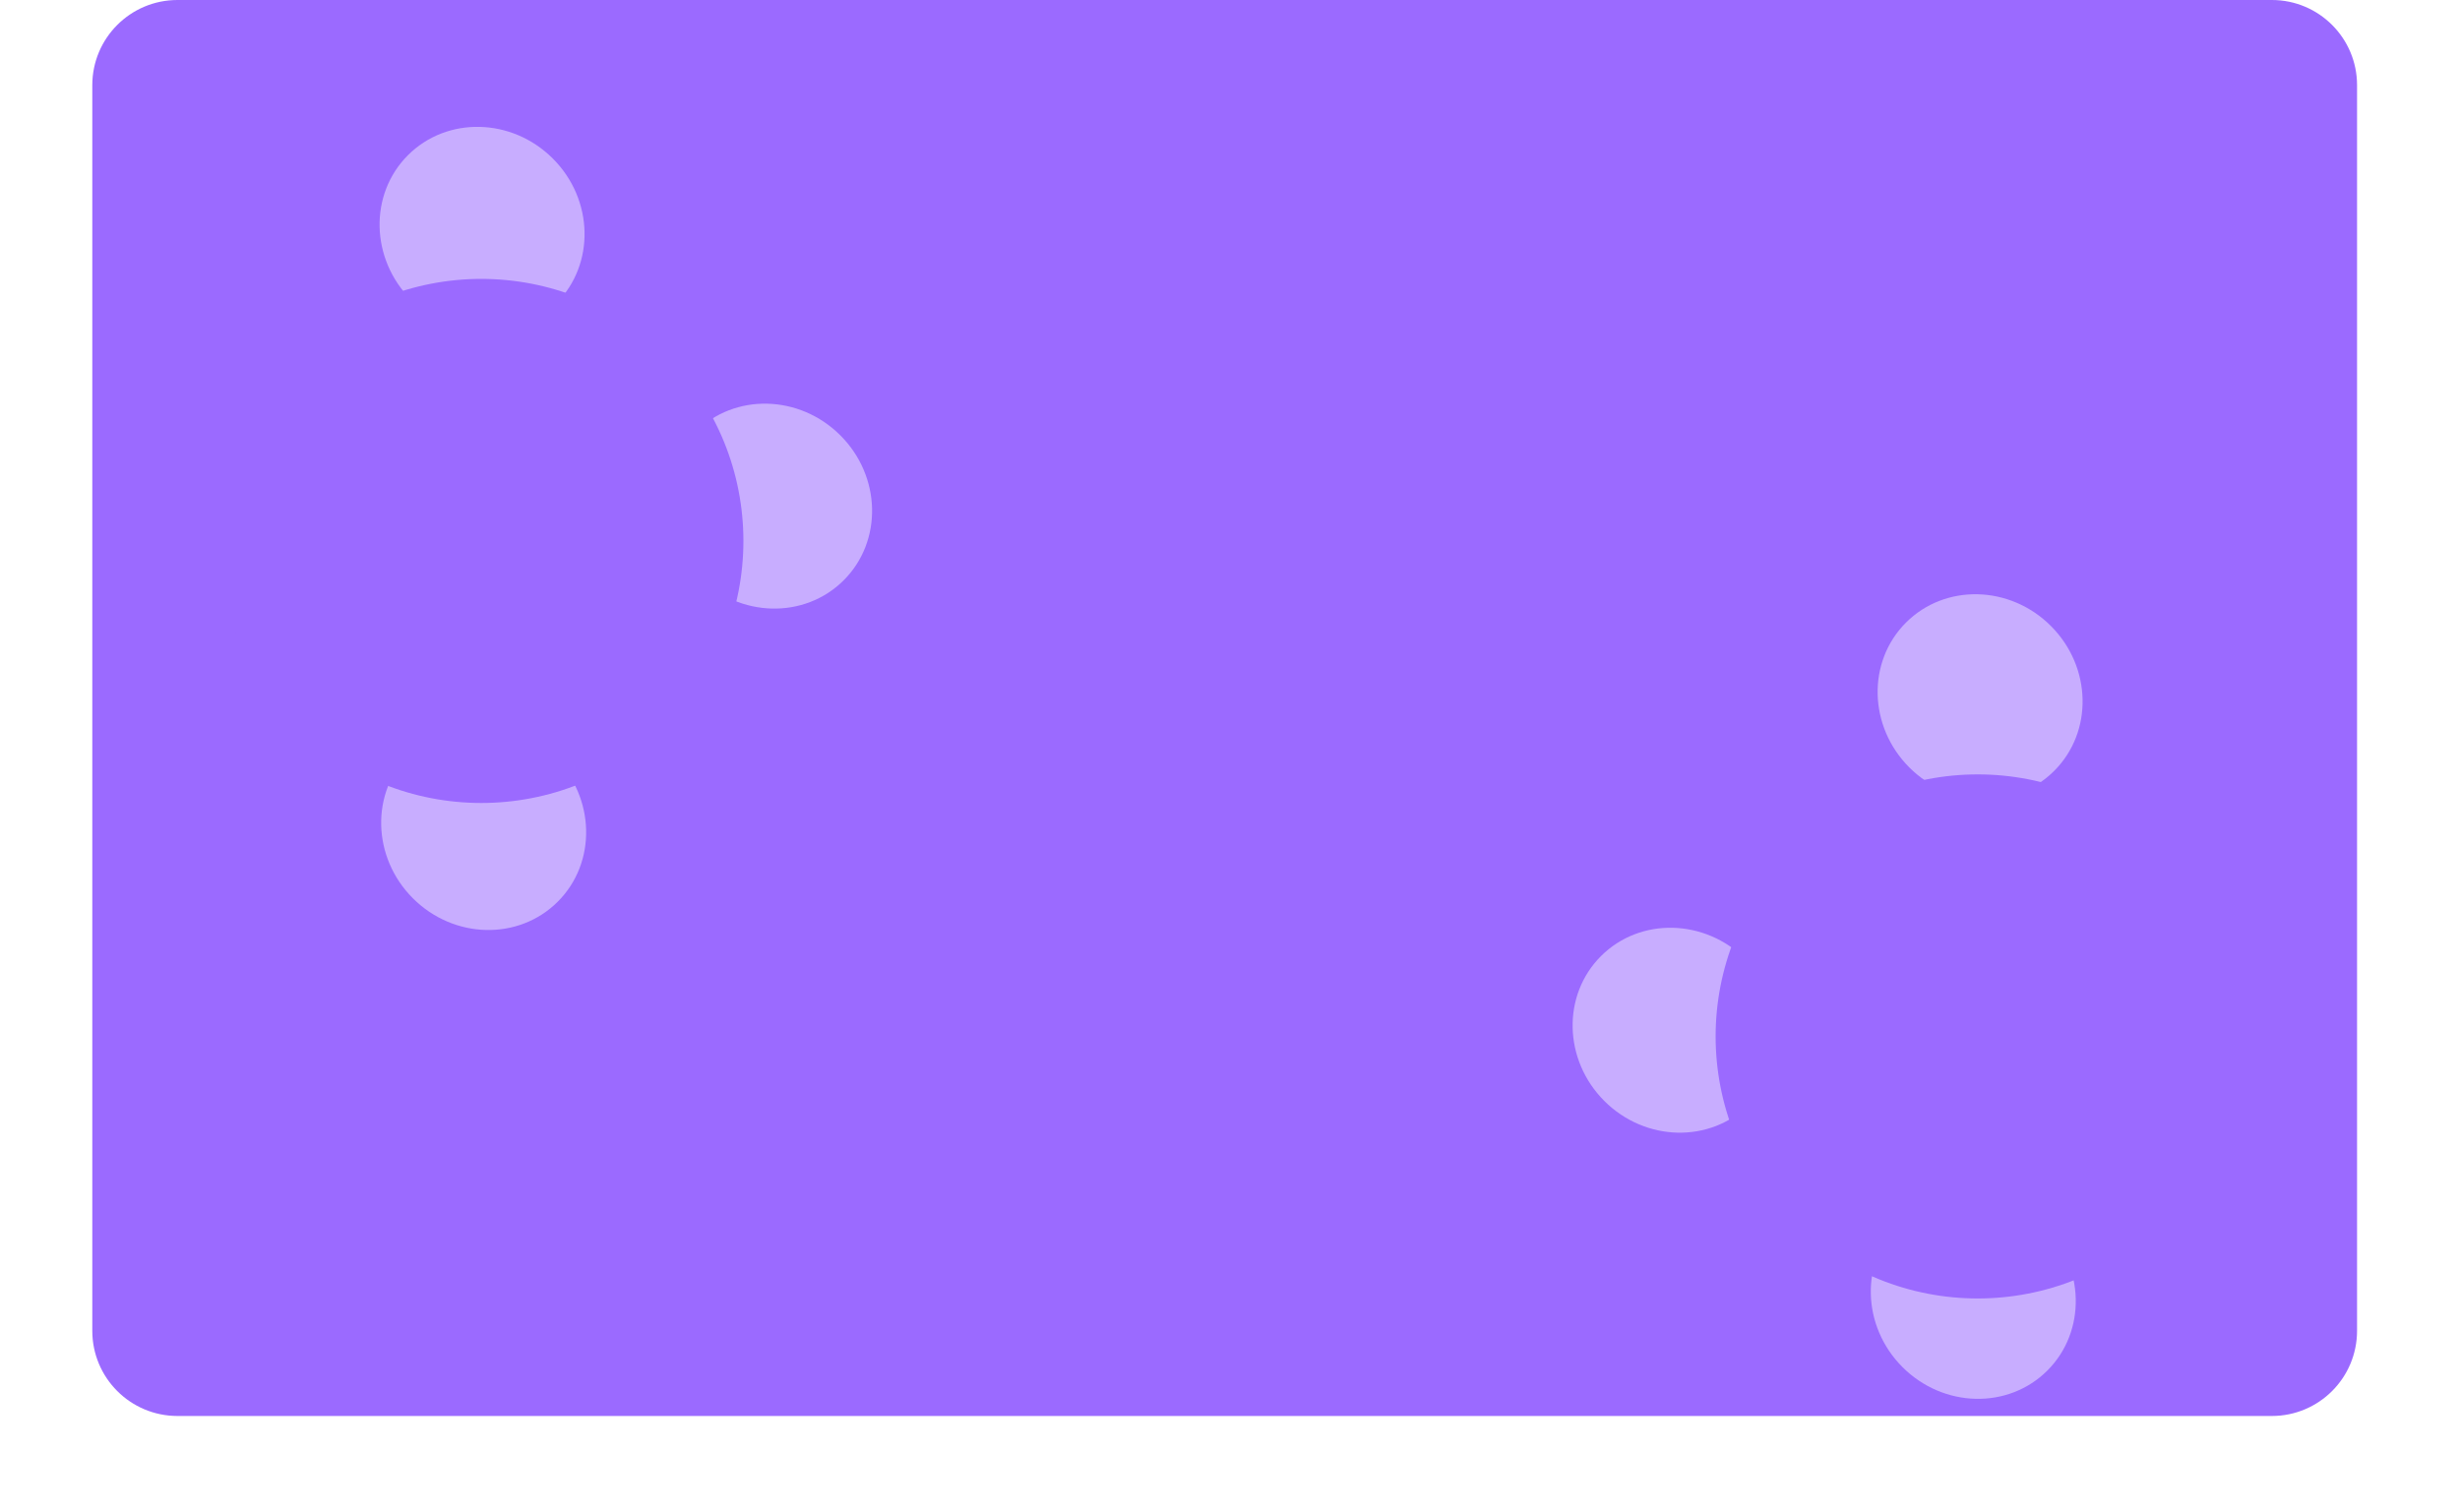 <svg width="231" height="142" viewBox="0 0 231 142" fill="none" xmlns="http://www.w3.org/2000/svg">
<g id="Group 408">
<path id="Rectangle 2" d="M8.667 8C8.667 3.582 12.248 0 16.667 0H213.333C217.752 0 221.333 3.582 221.333 8V125C221.333 129.418 217.752 133 213.333 133H16.667C12.248 133 8.667 129.418 8.667 125V8Z" fill="#9B6AFF"/>
<g id="Group 423">
<g id="Ellipse 85" filter="url(#filter0_d_298_117)">
<ellipse cx="72.268" cy="41.539" rx="9.398" ry="9.845" transform="rotate(135 72.268 41.539)" fill="#C8ADFF"/>
</g>
<g id="Ellipse 91" filter="url(#filter1_d_298_117)">
<ellipse cx="45.268" cy="15.539" rx="9.398" ry="9.845" transform="rotate(135 45.268 15.539)" fill="#C8ADFF"/>
</g>
<g id="Ellipse 88" filter="url(#filter2_d_298_117)">
<ellipse cx="45.417" cy="71.729" rx="9.398" ry="9.845" transform="rotate(135 45.417 71.729)" fill="#C8ADFF"/>
</g>
<g id="Ellipse 87" filter="url(#filter3_d_298_117)">
<ellipse cx="185.937" cy="59.44" rx="9.398" ry="9.845" transform="rotate(135 185.937 59.44)" fill="#C8ADFF"/>
</g>
<g id="Ellipse 89" filter="url(#filter4_d_298_117)">
<ellipse cx="157.296" cy="90.766" rx="9.398" ry="9.845" transform="rotate(135 157.296 90.766)" fill="#C8ADFF"/>
</g>
<g id="Ellipse 90" filter="url(#filter5_d_298_117)">
<ellipse cx="185.296" cy="115.766" rx="9.398" ry="9.845" transform="rotate(135 185.296 115.766)" fill="#C8ADFF"/>
</g>
<g id="Ellipse 84" filter="url(#filter6_d_298_117)">
<circle cx="45.195" cy="42.809" r="24.613" transform="rotate(135 45.195 42.809)" fill="#9B6AFF"/>
</g>
<g id="Ellipse 86" filter="url(#filter7_d_298_117)">
<circle cx="185.714" cy="89.35" r="24.613" transform="rotate(135 185.714 89.35)" fill="#9B6AFF"/>
</g>
</g>
</g>
<defs>
<filter id="filter0_d_298_117" x="54.644" y="29.915" width="35.248" height="35.248" filterUnits="userSpaceOnUse" color-interpolation-filters="sRGB">
<feFlood flood-opacity="0" result="BackgroundImageFix"/>
<feColorMatrix in="SourceAlpha" type="matrix" values="0 0 0 0 0 0 0 0 0 0 0 0 0 0 0 0 0 0 127 0" result="hardAlpha"/>
<feOffset dy="6"/>
<feGaussianBlur stdDeviation="4"/>
<feComposite in2="hardAlpha" operator="out"/>
<feColorMatrix type="matrix" values="0 0 0 0 0 0 0 0 0 0 0 0 0 0 0 0 0 0 0.15 0"/>
<feBlend mode="normal" in2="BackgroundImageFix" result="effect1_dropShadow_298_117"/>
<feBlend mode="normal" in="SourceGraphic" in2="effect1_dropShadow_298_117" result="shape"/>
</filter>
<filter id="filter1_d_298_117" x="27.644" y="3.915" width="35.248" height="35.248" filterUnits="userSpaceOnUse" color-interpolation-filters="sRGB">
<feFlood flood-opacity="0" result="BackgroundImageFix"/>
<feColorMatrix in="SourceAlpha" type="matrix" values="0 0 0 0 0 0 0 0 0 0 0 0 0 0 0 0 0 0 127 0" result="hardAlpha"/>
<feOffset dy="6"/>
<feGaussianBlur stdDeviation="4"/>
<feComposite in2="hardAlpha" operator="out"/>
<feColorMatrix type="matrix" values="0 0 0 0 0 0 0 0 0 0 0 0 0 0 0 0 0 0 0.15 0"/>
<feBlend mode="normal" in2="BackgroundImageFix" result="effect1_dropShadow_298_117"/>
<feBlend mode="normal" in="SourceGraphic" in2="effect1_dropShadow_298_117" result="shape"/>
</filter>
<filter id="filter2_d_298_117" x="27.793" y="60.104" width="35.248" height="35.248" filterUnits="userSpaceOnUse" color-interpolation-filters="sRGB">
<feFlood flood-opacity="0" result="BackgroundImageFix"/>
<feColorMatrix in="SourceAlpha" type="matrix" values="0 0 0 0 0 0 0 0 0 0 0 0 0 0 0 0 0 0 127 0" result="hardAlpha"/>
<feOffset dy="6"/>
<feGaussianBlur stdDeviation="4"/>
<feComposite in2="hardAlpha" operator="out"/>
<feColorMatrix type="matrix" values="0 0 0 0 0 0 0 0 0 0 0 0 0 0 0 0 0 0 0.15 0"/>
<feBlend mode="normal" in2="BackgroundImageFix" result="effect1_dropShadow_298_117"/>
<feBlend mode="normal" in="SourceGraphic" in2="effect1_dropShadow_298_117" result="shape"/>
</filter>
<filter id="filter3_d_298_117" x="168.312" y="47.815" width="35.248" height="35.248" filterUnits="userSpaceOnUse" color-interpolation-filters="sRGB">
<feFlood flood-opacity="0" result="BackgroundImageFix"/>
<feColorMatrix in="SourceAlpha" type="matrix" values="0 0 0 0 0 0 0 0 0 0 0 0 0 0 0 0 0 0 127 0" result="hardAlpha"/>
<feOffset dy="6"/>
<feGaussianBlur stdDeviation="4"/>
<feComposite in2="hardAlpha" operator="out"/>
<feColorMatrix type="matrix" values="0 0 0 0 0 0 0 0 0 0 0 0 0 0 0 0 0 0 0.15 0"/>
<feBlend mode="normal" in2="BackgroundImageFix" result="effect1_dropShadow_298_117"/>
<feBlend mode="normal" in="SourceGraphic" in2="effect1_dropShadow_298_117" result="shape"/>
</filter>
<filter id="filter4_d_298_117" x="139.671" y="79.141" width="35.248" height="35.248" filterUnits="userSpaceOnUse" color-interpolation-filters="sRGB">
<feFlood flood-opacity="0" result="BackgroundImageFix"/>
<feColorMatrix in="SourceAlpha" type="matrix" values="0 0 0 0 0 0 0 0 0 0 0 0 0 0 0 0 0 0 127 0" result="hardAlpha"/>
<feOffset dy="6"/>
<feGaussianBlur stdDeviation="4"/>
<feComposite in2="hardAlpha" operator="out"/>
<feColorMatrix type="matrix" values="0 0 0 0 0 0 0 0 0 0 0 0 0 0 0 0 0 0 0.15 0"/>
<feBlend mode="normal" in2="BackgroundImageFix" result="effect1_dropShadow_298_117"/>
<feBlend mode="normal" in="SourceGraphic" in2="effect1_dropShadow_298_117" result="shape"/>
</filter>
<filter id="filter5_d_298_117" x="167.671" y="104.141" width="35.248" height="35.248" filterUnits="userSpaceOnUse" color-interpolation-filters="sRGB">
<feFlood flood-opacity="0" result="BackgroundImageFix"/>
<feColorMatrix in="SourceAlpha" type="matrix" values="0 0 0 0 0 0 0 0 0 0 0 0 0 0 0 0 0 0 127 0" result="hardAlpha"/>
<feOffset dy="6"/>
<feGaussianBlur stdDeviation="4"/>
<feComposite in2="hardAlpha" operator="out"/>
<feColorMatrix type="matrix" values="0 0 0 0 0 0 0 0 0 0 0 0 0 0 0 0 0 0 0.15 0"/>
<feBlend mode="normal" in2="BackgroundImageFix" result="effect1_dropShadow_298_117"/>
<feBlend mode="normal" in="SourceGraphic" in2="effect1_dropShadow_298_117" result="shape"/>
</filter>
<filter id="filter6_d_298_117" x="0.582" y="6.195" width="89.227" height="89.227" filterUnits="userSpaceOnUse" color-interpolation-filters="sRGB">
<feFlood flood-opacity="0" result="BackgroundImageFix"/>
<feColorMatrix in="SourceAlpha" type="matrix" values="0 0 0 0 0 0 0 0 0 0 0 0 0 0 0 0 0 0 127 0" result="hardAlpha"/>
<feOffset dy="8"/>
<feGaussianBlur stdDeviation="10"/>
<feComposite in2="hardAlpha" operator="out"/>
<feColorMatrix type="matrix" values="0 0 0 0 0 0 0 0 0 0 0 0 0 0 0 0 0 0 0.25 0"/>
<feBlend mode="normal" in2="BackgroundImageFix" result="effect1_dropShadow_298_117"/>
<feBlend mode="normal" in="SourceGraphic" in2="effect1_dropShadow_298_117" result="shape"/>
</filter>
<filter id="filter7_d_298_117" x="141.101" y="52.737" width="89.227" height="89.227" filterUnits="userSpaceOnUse" color-interpolation-filters="sRGB">
<feFlood flood-opacity="0" result="BackgroundImageFix"/>
<feColorMatrix in="SourceAlpha" type="matrix" values="0 0 0 0 0 0 0 0 0 0 0 0 0 0 0 0 0 0 127 0" result="hardAlpha"/>
<feOffset dy="8"/>
<feGaussianBlur stdDeviation="10"/>
<feComposite in2="hardAlpha" operator="out"/>
<feColorMatrix type="matrix" values="0 0 0 0 0 0 0 0 0 0 0 0 0 0 0 0 0 0 0.25 0"/>
<feBlend mode="normal" in2="BackgroundImageFix" result="effect1_dropShadow_298_117"/>
<feBlend mode="normal" in="SourceGraphic" in2="effect1_dropShadow_298_117" result="shape"/>
</filter>
</defs>
</svg>
